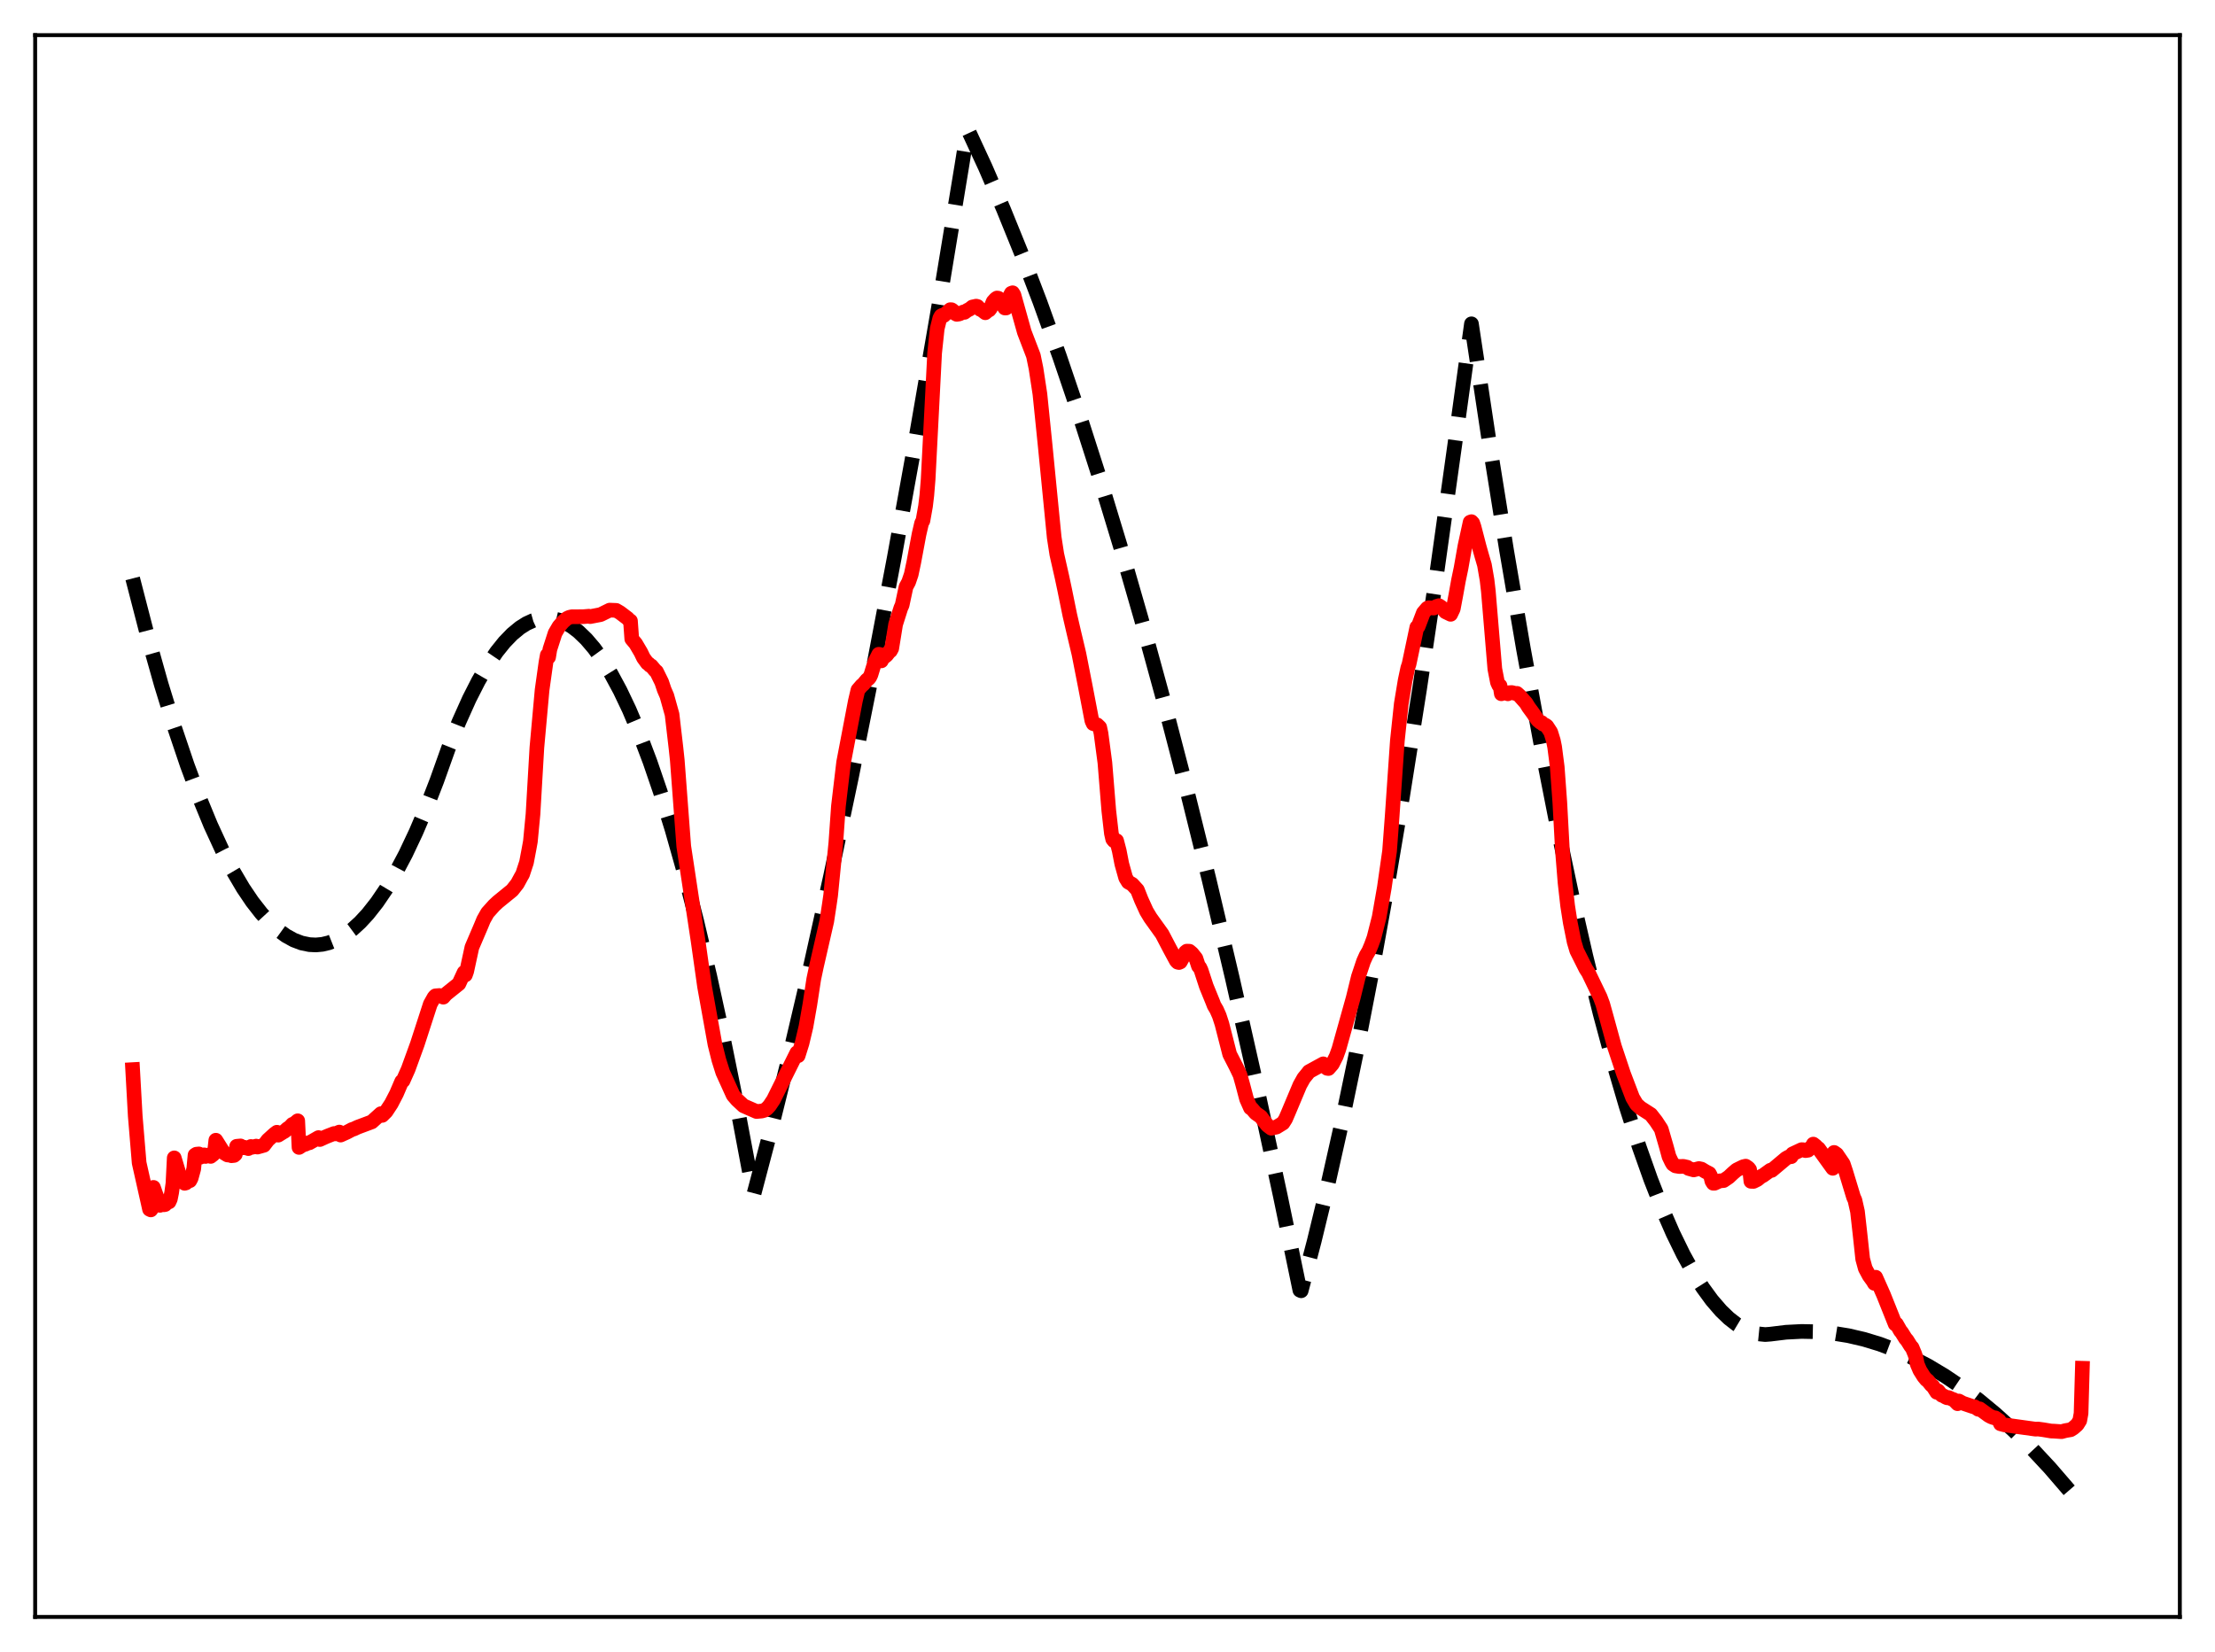 <?xml version="1.0" encoding="utf-8" standalone="no"?>
<!DOCTYPE svg PUBLIC "-//W3C//DTD SVG 1.1//EN"
  "http://www.w3.org/Graphics/SVG/1.1/DTD/svg11.dtd">
<svg xmlns:xlink="http://www.w3.org/1999/xlink" width="453.6pt" height="338.4pt" viewBox="0 0 453.6 338.4" xmlns="http://www.w3.org/2000/svg" version="1.1">
 <defs>
  <style type="text/css">*{stroke-linejoin: round; stroke-linecap: butt}</style>
 </defs>
 <g id="figure_1">
  <g id="patch_1">
   <path d="M 0 338.4 
L 453.6 338.4 
L 453.6 0 
L 0 0 
z
" style="fill: #ffffff"/>
  </g>
  <g id="axes_1">
   <g id="patch_2">
    <path d="M 7.2 331.2 
L 446.4 331.2 
L 446.4 7.2 
L 7.2 7.2 
z
" style="fill: #ffffff"/>
   </g>
   <g id="matplotlib.axis_1"/>
   <g id="matplotlib.axis_2"/>
   <g id="line2d_1">
    <path d="M 27.164 118.477 
L 30.092 129.797 
L 33.02 140.192 
L 35.681 148.84 
L 38.343 156.723 
L 40.739 163.166 
L 43.135 168.989 
L 45.53 174.194 
L 47.66 178.301 
L 49.789 181.919 
L 51.652 184.684 
L 53.516 187.074 
L 55.379 189.09 
L 56.976 190.52 
L 58.573 191.676 
L 60.17 192.556 
L 61.767 193.161 
L 63.364 193.491 
L 64.695 193.556 
L 66.026 193.43 
L 67.357 193.112 
L 68.954 192.48 
L 70.551 191.572 
L 72.148 190.39 
L 73.745 188.932 
L 75.343 187.199 
L 77.206 184.83 
L 79.069 182.087 
L 80.932 178.969 
L 83.062 174.948 
L 85.191 170.438 
L 87.321 165.438 
L 89.45 159.949 
L 91.846 153.229 
L 93.975 147.89 
L 96.105 143.147 
L 97.968 139.487 
L 99.831 136.284 
L 101.695 133.538 
L 103.292 131.547 
L 104.889 129.892 
L 106.486 128.573 
L 107.817 127.73 
L 109.148 127.121 
L 110.479 126.744 
L 111.809 126.6 
L 113.14 126.69 
L 114.471 127.013 
L 115.802 127.568 
L 117.133 128.357 
L 118.464 129.379 
L 120.061 130.913 
L 121.658 132.783 
L 123.255 134.988 
L 125.119 137.985 
L 126.982 141.439 
L 128.845 145.35 
L 130.975 150.379 
L 133.104 156.005 
L 135.233 162.228 
L 137.629 169.941 
L 140.025 178.41 
L 142.687 188.706 
L 145.348 199.934 
L 148.01 212.094 
L 150.938 226.547 
L 153.866 242.129 
L 154.399 244.548 
L 158.125 230.415 
L 162.118 214.357 
L 166.111 197.351 
L 170.103 179.399 
L 174.362 159.205 
L 178.621 137.934 
L 183.146 114.153 
L 187.671 89.155 
L 192.196 62.941 
L 196.988 33.859 
L 198.052 27.211 
L 198.319 26.79 
L 201.779 34.268 
L 205.505 42.877 
L 209.232 52.063 
L 212.959 61.826 
L 216.951 72.927 
L 220.944 84.689 
L 225.203 97.965 
L 229.462 111.995 
L 233.721 126.778 
L 238.246 143.311 
L 242.771 160.694 
L 247.562 180.027 
L 252.353 200.313 
L 257.145 221.553 
L 262.202 245.008 
L 266.195 264.274 
L 266.461 264.393 
L 269.123 254.26 
L 271.785 243.289 
L 274.713 230.252 
L 277.641 216.201 
L 280.835 199.717 
L 284.029 182.025 
L 287.223 163.127 
L 290.684 141.292 
L 294.144 118.04 
L 297.871 91.416 
L 301.331 66.33 
L 305.057 91.099 
L 308.518 112.687 
L 311.978 132.914 
L 315.439 151.781 
L 318.633 167.99 
L 321.827 183.039 
L 324.755 195.816 
L 327.683 207.619 
L 330.345 217.504 
L 333.007 226.585 
L 335.668 234.86 
L 338.064 241.619 
L 340.46 247.727 
L 342.589 252.609 
L 344.719 256.975 
L 346.848 260.827 
L 348.711 263.774 
L 350.575 266.327 
L 352.438 268.486 
L 354.035 270.023 
L 355.632 271.269 
L 357.229 272.226 
L 358.826 272.893 
L 360.157 273.228 
L 361.488 273.361 
L 362.553 273.28 
L 365.747 272.888 
L 368.941 272.724 
L 372.135 272.787 
L 375.329 273.076 
L 378.524 273.593 
L 381.718 274.337 
L 384.912 275.308 
L 388.106 276.506 
L 391.3 277.931 
L 394.761 279.732 
L 398.221 281.798 
L 401.681 284.131 
L 405.142 286.731 
L 408.602 289.597 
L 412.329 292.982 
L 416.055 296.676 
L 419.782 300.679 
L 423.775 305.31 
L 426.436 308.595 
L 426.436 308.595 
" clip-path="url(#p7d1c3bd92c)" style="fill: none; stroke-dasharray: 11.1,4.8; stroke-dashoffset: 0; stroke: #000000; stroke-width: 3"/>
   </g>
   <g id="line2d_2">
    <path d="M 27.164 219.092 
L 27.696 228.597 
L 28.495 238.195 
L 30.358 246.498 
L 30.624 247.704 
L 30.89 247.829 
L 31.156 247.45 
L 31.423 243.217 
L 31.955 244.724 
L 32.221 245.374 
L 32.487 246.806 
L 32.753 246.894 
L 33.286 246.235 
L 33.552 246.778 
L 33.818 246.727 
L 34.351 246.011 
L 34.617 246.187 
L 34.883 245.604 
L 35.149 244.293 
L 35.415 242.408 
L 35.681 237.174 
L 36.48 239.801 
L 36.746 241.428 
L 37.012 241.842 
L 37.545 241.943 
L 37.811 242.38 
L 38.077 242.306 
L 38.609 241.711 
L 38.876 241.847 
L 39.142 241.35 
L 39.674 239.422 
L 39.94 236.593 
L 40.207 236.419 
L 40.739 236.366 
L 41.005 237.044 
L 41.804 236.551 
L 42.07 236.886 
L 42.868 236.541 
L 43.135 236.871 
L 43.667 236.455 
L 43.933 235.954 
L 44.199 233.554 
L 45.796 236.09 
L 46.329 236.426 
L 46.595 236.58 
L 47.127 236.608 
L 47.393 236.73 
L 47.926 236.674 
L 48.192 236.442 
L 48.458 234.8 
L 49.257 234.723 
L 49.523 235.05 
L 49.789 235.101 
L 50.055 235.007 
L 50.854 235.271 
L 51.386 234.837 
L 51.652 235.002 
L 52.451 234.759 
L 52.717 234.96 
L 54.048 234.589 
L 54.847 233.533 
L 56.177 232.321 
L 56.71 231.92 
L 56.976 232.515 
L 58.041 231.854 
L 58.307 231.716 
L 58.839 231.22 
L 59.372 230.867 
L 59.904 230.292 
L 60.17 230.253 
L 60.969 229.574 
L 61.235 235.032 
L 62.033 234.513 
L 62.566 234.375 
L 63.098 234.088 
L 63.364 234.085 
L 65.228 233.017 
L 65.494 233.414 
L 66.559 232.927 
L 67.091 232.699 
L 68.422 232.184 
L 68.688 232.258 
L 69.487 231.884 
L 69.753 232.499 
L 71.084 231.896 
L 72.148 231.329 
L 72.415 231.275 
L 73.213 230.893 
L 76.141 229.799 
L 76.94 229.074 
L 77.472 228.597 
L 78.004 228.115 
L 78.271 228.471 
L 79.069 227.681 
L 80.134 226.062 
L 81.199 224.006 
L 82.263 221.52 
L 82.529 221.391 
L 83.594 219.002 
L 85.457 213.875 
L 88.119 205.671 
L 88.918 204.242 
L 89.184 203.98 
L 89.983 203.916 
L 90.781 204.255 
L 91.313 203.642 
L 93.975 201.506 
L 95.04 199.199 
L 95.306 199.704 
L 95.572 198.958 
L 96.105 196.498 
L 96.637 194.042 
L 98.5 189.684 
L 99.033 188.396 
L 99.831 186.977 
L 101.162 185.491 
L 101.961 184.744 
L 104.889 182.359 
L 105.953 181.002 
L 106.752 179.528 
L 107.018 179.083 
L 107.817 176.647 
L 108.349 173.843 
L 108.615 172.37 
L 109.148 166.791 
L 109.946 153.135 
L 111.011 141.342 
L 111.809 135.649 
L 112.076 134.182 
L 112.342 134.62 
L 112.608 133 
L 113.673 129.69 
L 114.471 128.324 
L 115.27 127.4 
L 116.068 126.695 
L 116.601 126.443 
L 117.133 126.324 
L 118.198 126.329 
L 119.529 126.311 
L 120.593 126.221 
L 120.86 126.303 
L 122.989 125.893 
L 124.852 124.976 
L 126.183 125.026 
L 126.982 125.496 
L 128.579 126.708 
L 128.845 127.061 
L 129.111 127.188 
L 129.377 130.877 
L 130.176 131.831 
L 131.241 133.638 
L 131.773 134.744 
L 132.572 135.838 
L 132.838 135.971 
L 133.104 136.3 
L 133.37 136.388 
L 134.169 137.349 
L 134.435 137.557 
L 135.5 139.715 
L 136.032 141.295 
L 136.564 142.523 
L 137.629 146.344 
L 138.428 153.208 
L 138.694 155.688 
L 140.025 173.356 
L 142.953 192.685 
L 144.284 202.091 
L 146.413 213.919 
L 147.212 217.124 
L 148.01 219.652 
L 150.14 224.345 
L 150.938 225.271 
L 152.269 226.51 
L 154.931 227.676 
L 155.996 227.577 
L 156.528 227.429 
L 157.06 227.062 
L 157.593 226.478 
L 158.391 225.281 
L 163.183 215.644 
L 163.449 216.242 
L 164.247 213.693 
L 165.046 210.322 
L 165.844 205.792 
L 166.643 200.557 
L 167.175 198.036 
L 169.305 188.729 
L 169.837 185.249 
L 170.103 183.413 
L 171.168 172.616 
L 171.7 165.119 
L 172.765 156.139 
L 175.161 143.591 
L 175.693 141.326 
L 176.492 140.395 
L 176.758 140.2 
L 177.556 139.237 
L 177.823 139.066 
L 178.089 138.748 
L 178.355 138.198 
L 179.153 135.593 
L 179.952 134.017 
L 180.218 134.065 
L 180.484 135.37 
L 180.751 134.833 
L 181.549 134.206 
L 182.081 133.513 
L 182.348 133.314 
L 182.614 132.818 
L 183.412 127.88 
L 184.477 124.53 
L 184.743 123.942 
L 185.542 120.207 
L 186.074 119.22 
L 186.607 117.651 
L 187.139 115.141 
L 188.204 109.436 
L 188.736 107.135 
L 189.002 106.661 
L 189.535 103.673 
L 189.801 101.452 
L 190.067 98.213 
L 190.865 82.703 
L 191.398 72.305 
L 191.93 67.32 
L 192.463 65.172 
L 192.729 64.707 
L 192.995 64.574 
L 193.261 64.643 
L 194.592 63.434 
L 194.858 63.44 
L 195.124 63.61 
L 195.657 64.245 
L 195.923 64.389 
L 196.455 64.31 
L 197.254 63.916 
L 197.52 63.976 
L 198.052 63.581 
L 198.585 63.314 
L 199.117 62.884 
L 199.916 62.708 
L 200.182 62.781 
L 200.714 63.363 
L 200.98 63.441 
L 201.779 64.059 
L 202.311 63.602 
L 202.577 63.484 
L 202.844 63.133 
L 203.376 61.808 
L 203.908 61.22 
L 204.175 61.044 
L 204.441 61.082 
L 205.772 63.087 
L 206.038 63.089 
L 206.304 62.452 
L 206.836 60.578 
L 207.103 60.069 
L 207.369 59.97 
L 207.635 60.41 
L 209.764 68.019 
L 211.628 72.874 
L 212.16 75.472 
L 212.959 80.702 
L 214.023 91.148 
L 215.887 110.095 
L 216.419 113.537 
L 217.484 118.236 
L 218.016 120.74 
L 219.081 125.981 
L 219.879 129.431 
L 220.944 133.923 
L 222.275 140.702 
L 223.606 147.651 
L 223.872 148.224 
L 224.671 148.465 
L 225.203 148.974 
L 225.469 150.207 
L 226.268 156.234 
L 227.066 166.056 
L 227.599 170.717 
L 227.865 171.887 
L 228.131 172.22 
L 228.397 172.307 
L 228.663 172.198 
L 229.196 174.228 
L 229.728 176.964 
L 230.527 179.82 
L 231.059 180.684 
L 231.857 181.129 
L 232.922 182.291 
L 233.721 184.313 
L 234.785 186.653 
L 235.584 187.979 
L 237.98 191.32 
L 239.577 194.373 
L 240.908 196.837 
L 241.174 197.095 
L 241.44 197.156 
L 241.706 197.041 
L 242.239 196.081 
L 242.771 195.042 
L 243.037 194.828 
L 243.569 194.842 
L 244.102 195.294 
L 244.9 196.296 
L 245.433 197.906 
L 245.699 198.17 
L 245.965 198.736 
L 247.03 201.995 
L 248.361 205.262 
L 248.627 205.958 
L 249.159 206.861 
L 249.692 208.073 
L 250.224 209.705 
L 251.821 215.945 
L 253.152 218.539 
L 253.951 220.211 
L 254.483 222.113 
L 255.281 225.136 
L 256.08 226.937 
L 256.346 227.075 
L 257.145 228.011 
L 258.209 228.754 
L 258.742 229.488 
L 259.54 230.488 
L 260.339 231.097 
L 261.404 230.86 
L 262.735 230.043 
L 263.267 229.201 
L 263.799 227.973 
L 265.396 224.17 
L 266.195 222.268 
L 266.993 220.841 
L 267.792 219.864 
L 268.058 219.513 
L 270.986 217.911 
L 271.252 218.155 
L 271.519 218.618 
L 271.785 218.833 
L 272.051 218.869 
L 272.849 217.952 
L 273.648 216.368 
L 274.18 214.891 
L 277.108 204.424 
L 278.173 200.081 
L 279.238 196.894 
L 279.77 195.707 
L 280.303 194.809 
L 280.835 193.538 
L 281.367 192.067 
L 282.432 187.869 
L 283.497 181.769 
L 284.561 174.329 
L 285.094 167.193 
L 286.159 151.729 
L 286.957 144.176 
L 287.756 139.347 
L 288.288 136.84 
L 288.554 136.039 
L 290.151 128.477 
L 290.417 128.332 
L 291.482 125.533 
L 292.281 124.596 
L 292.547 124.487 
L 293.612 124.547 
L 294.144 124.229 
L 294.676 124.061 
L 295.209 124.412 
L 296.007 125.314 
L 297.072 125.833 
L 297.604 124.714 
L 298.137 121.879 
L 298.669 118.914 
L 299.201 116.367 
L 300 111.839 
L 301.065 106.951 
L 301.331 106.855 
L 301.597 107.141 
L 301.863 107.93 
L 302.928 112.03 
L 303.46 113.906 
L 303.993 115.725 
L 304.525 118.809 
L 304.791 121.093 
L 306.122 137.029 
L 306.655 139.765 
L 306.921 140.353 
L 307.187 140.454 
L 307.453 142.108 
L 307.719 141.904 
L 308.252 141.875 
L 308.784 142.114 
L 309.05 141.887 
L 309.583 141.854 
L 310.381 142.058 
L 310.647 142.025 
L 311.18 142.504 
L 312.511 144.009 
L 313.043 144.875 
L 313.841 145.956 
L 314.906 147.499 
L 315.439 147.951 
L 315.705 148.005 
L 315.971 148.315 
L 316.503 148.55 
L 316.769 148.741 
L 317.568 149.963 
L 318.1 151.683 
L 318.367 152.987 
L 318.899 157.116 
L 319.431 164.392 
L 319.964 174.233 
L 320.496 180.805 
L 321.028 185.518 
L 321.561 188.945 
L 322.359 192.932 
L 322.892 194.719 
L 324.755 198.444 
L 325.287 199.259 
L 327.683 204.228 
L 328.215 205.655 
L 329.014 208.529 
L 330.611 214.359 
L 332.474 219.948 
L 334.337 224.842 
L 335.136 226.194 
L 335.935 226.921 
L 338.064 228.289 
L 339.129 229.653 
L 339.927 230.866 
L 340.193 231.272 
L 341.258 234.943 
L 341.791 236.909 
L 342.323 238.015 
L 342.589 238.458 
L 343.121 238.812 
L 343.92 238.945 
L 344.719 238.907 
L 345.517 239.089 
L 345.783 239.34 
L 346.848 239.637 
L 347.913 239.357 
L 348.445 239.474 
L 349.244 239.963 
L 350.042 240.371 
L 350.308 240.868 
L 350.575 241.942 
L 350.841 242.371 
L 351.107 242.372 
L 352.172 241.886 
L 352.97 241.82 
L 354.035 241.089 
L 354.833 240.335 
L 355.632 239.649 
L 356.963 238.995 
L 357.495 238.866 
L 358.028 239.228 
L 358.294 239.563 
L 358.56 241.975 
L 359.092 241.991 
L 359.891 241.596 
L 360.689 240.937 
L 360.956 240.85 
L 362.553 239.699 
L 362.819 239.736 
L 365.747 237.277 
L 366.279 236.982 
L 366.812 236.929 
L 367.078 236.361 
L 368.941 235.489 
L 369.207 235.493 
L 369.74 235.685 
L 370.272 235.602 
L 370.804 235.056 
L 371.071 234.896 
L 371.337 234.352 
L 371.869 234.772 
L 372.135 235.126 
L 372.401 235.247 
L 375.329 239.308 
L 375.596 236.058 
L 376.128 236.429 
L 377.459 238.385 
L 377.991 239.989 
L 379.588 245.249 
L 379.855 245.818 
L 380.387 248.159 
L 380.919 252.912 
L 381.452 257.876 
L 381.984 259.824 
L 382.783 261.314 
L 383.581 262.415 
L 383.847 262.879 
L 384.113 261.619 
L 385.711 265.215 
L 388.106 271.208 
L 388.372 271.201 
L 389.171 272.608 
L 389.437 272.917 
L 390.236 274.205 
L 390.502 274.477 
L 391.3 275.753 
L 391.567 276.024 
L 392.099 277.304 
L 392.365 278.106 
L 392.631 279.446 
L 393.164 280.689 
L 393.962 281.961 
L 394.495 282.611 
L 394.761 282.779 
L 395.559 283.761 
L 395.825 283.939 
L 396.624 285.192 
L 396.89 284.898 
L 397.423 285.565 
L 397.689 285.807 
L 397.955 285.886 
L 398.487 286.204 
L 398.753 286.315 
L 399.02 286.261 
L 399.818 286.617 
L 400.084 286.698 
L 400.883 287.525 
L 401.149 286.974 
L 401.948 287.414 
L 404.077 288.136 
L 404.343 288.139 
L 405.142 288.676 
L 405.408 288.579 
L 407.271 289.939 
L 407.804 290.22 
L 408.336 290.409 
L 408.602 290.422 
L 409.401 290.99 
L 409.667 291.641 
L 410.465 291.855 
L 416.854 292.739 
L 417.386 292.714 
L 418.451 292.858 
L 420.048 293.128 
L 420.58 293.143 
L 422.177 293.253 
L 422.976 293.036 
L 424.041 292.855 
L 424.573 292.521 
L 425.372 291.826 
L 425.904 290.979 
L 426.17 289.514 
L 426.436 280.266 
L 426.436 280.266 
" clip-path="url(#p7d1c3bd92c)" style="fill: none; stroke: #ff0000; stroke-width: 3; stroke-linecap: square"/>
   </g>
   <g id="patch_3">
    <path d="M 7.2 331.2 
L 7.2 7.2 
" style="fill: none; stroke: #000000; stroke-width: 0.8; stroke-linejoin: miter; stroke-linecap: square"/>
   </g>
   <g id="patch_4">
    <path d="M 446.4 331.2 
L 446.4 7.2 
" style="fill: none; stroke: #000000; stroke-width: 0.8; stroke-linejoin: miter; stroke-linecap: square"/>
   </g>
   <g id="patch_5">
    <path d="M 7.2 331.2 
L 446.4 331.2 
" style="fill: none; stroke: #000000; stroke-width: 0.8; stroke-linejoin: miter; stroke-linecap: square"/>
   </g>
   <g id="patch_6">
    <path d="M 7.2 7.2 
L 446.4 7.2 
" style="fill: none; stroke: #000000; stroke-width: 0.8; stroke-linejoin: miter; stroke-linecap: square"/>
   </g>
  </g>
 </g>
 <defs>
  <clipPath id="p7d1c3bd92c">
   <rect x="7.2" y="7.2" width="439.2" height="324"/>
  </clipPath>
 </defs>
</svg>
